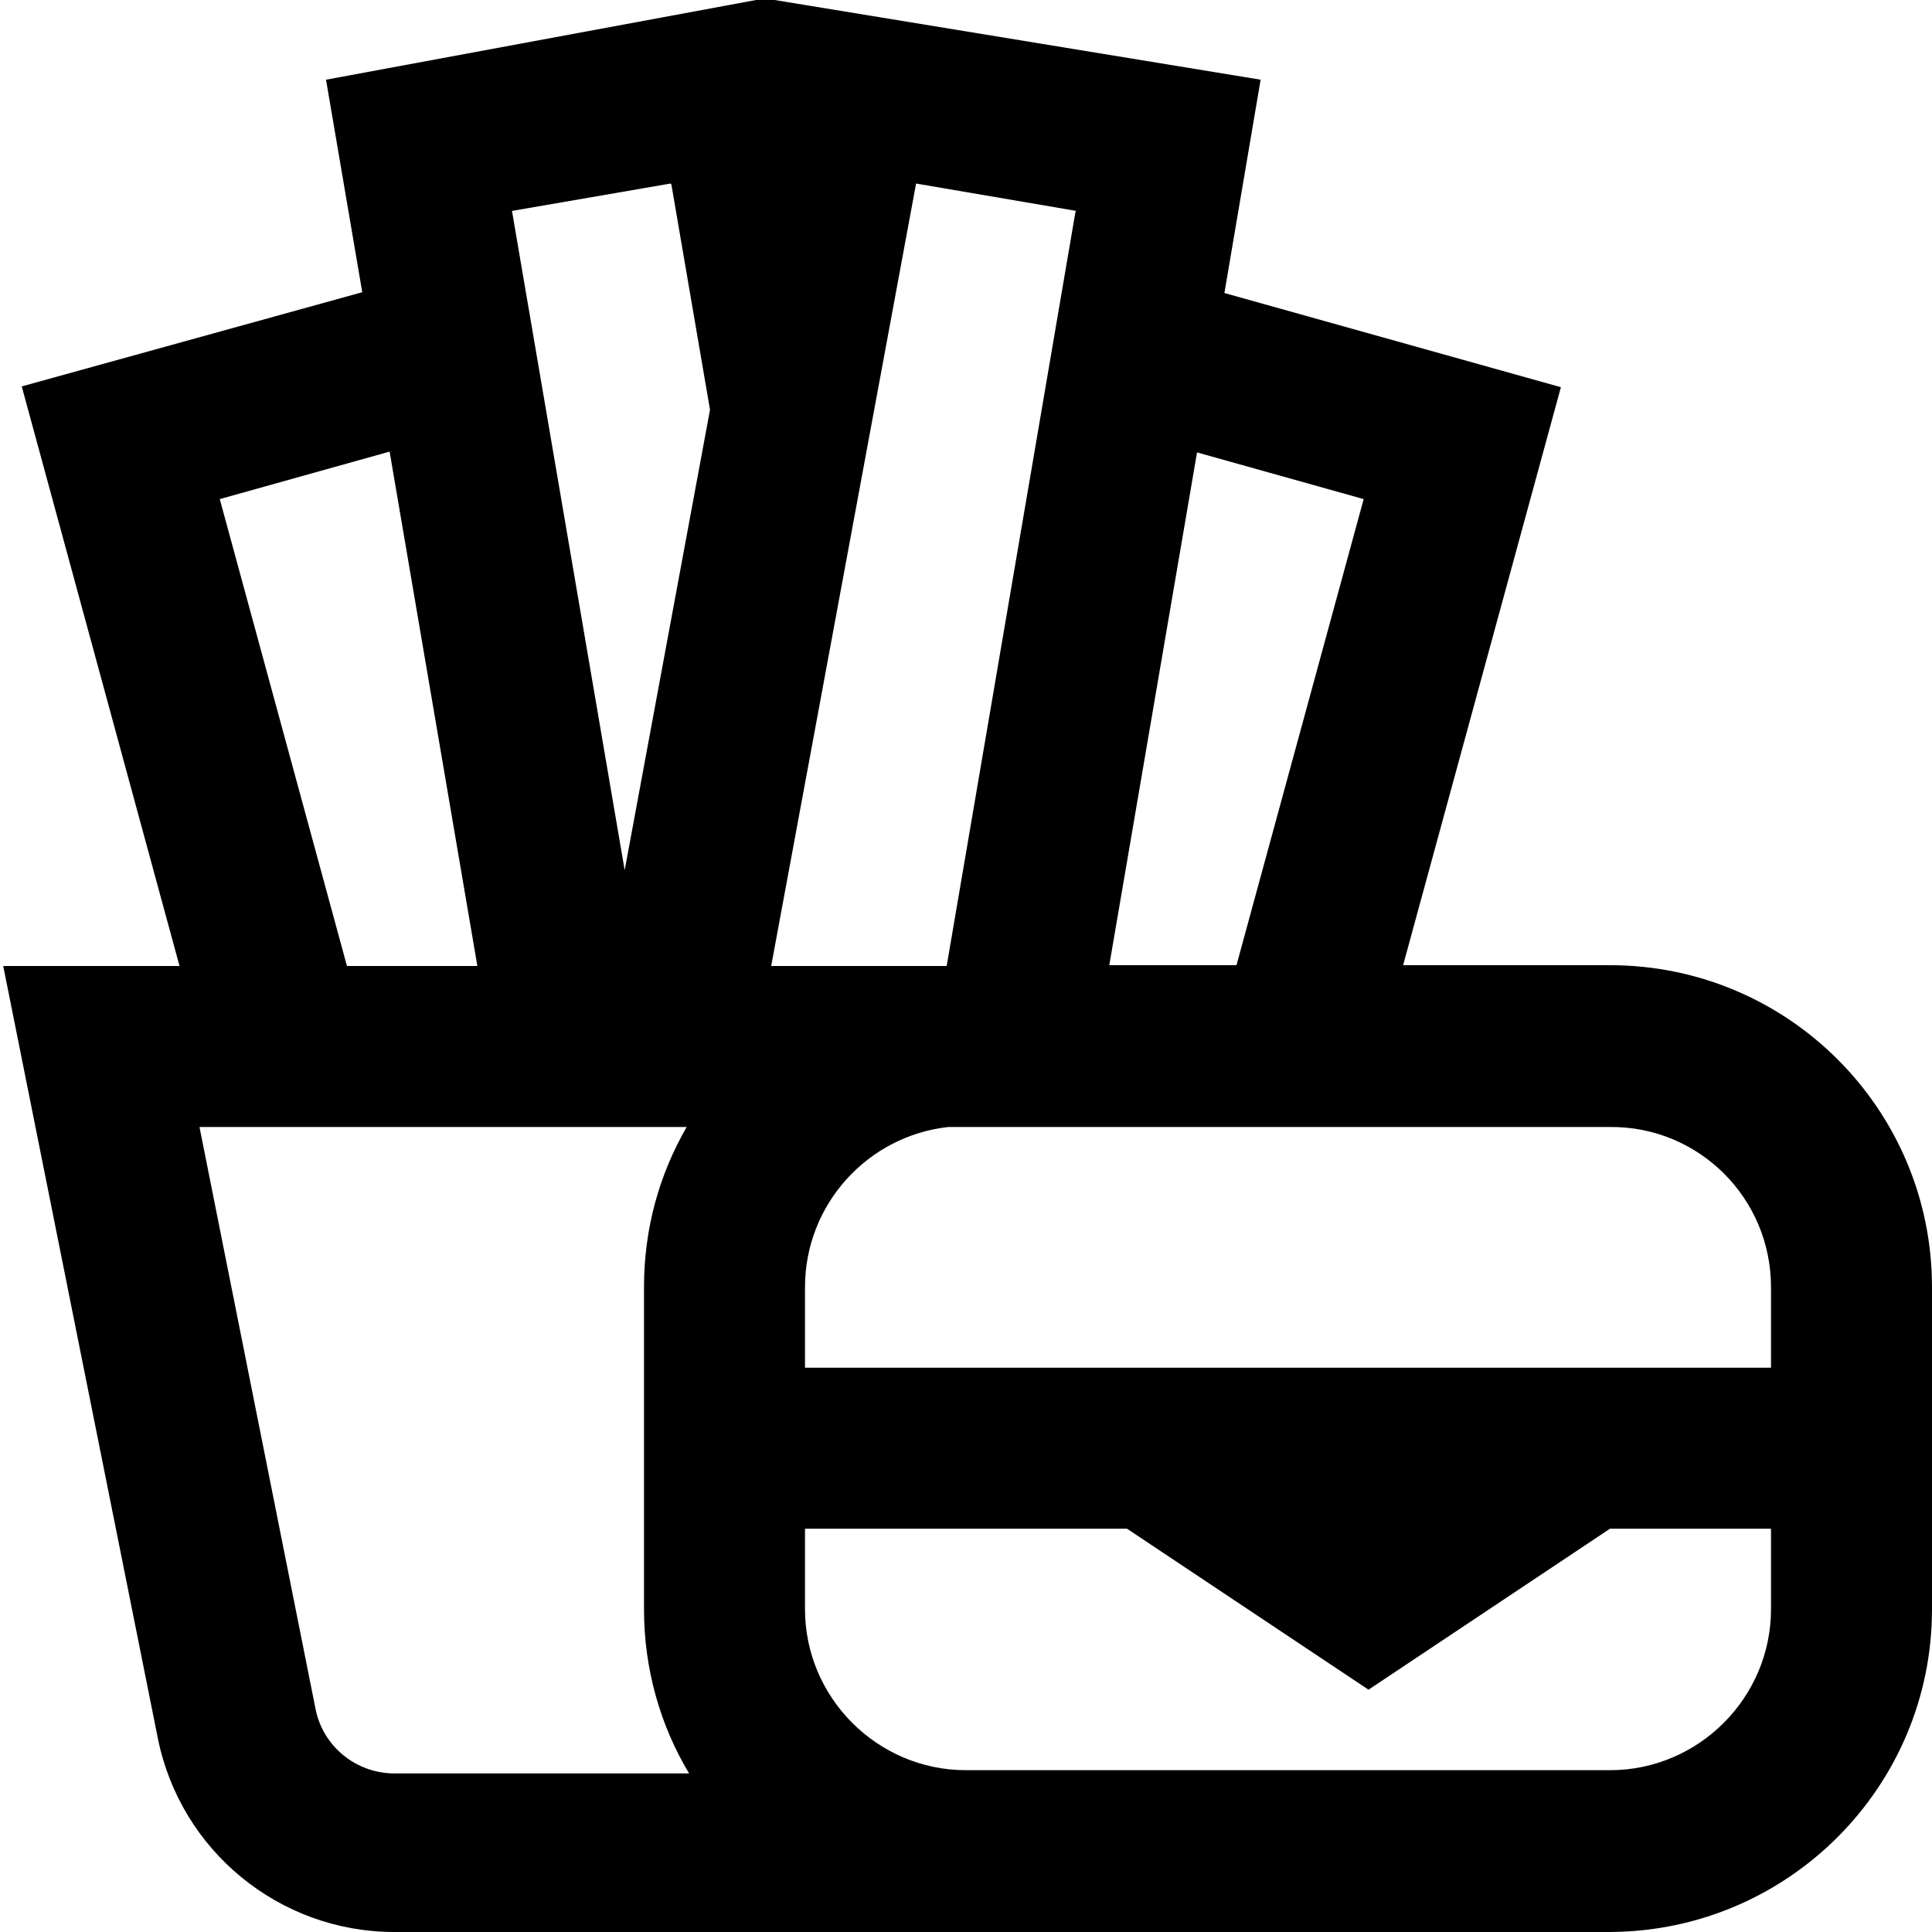 <?xml version="1.0" encoding="UTF-8"?>
<svg xmlns="http://www.w3.org/2000/svg" id="Layer_1" data-name="Layer 1" viewBox="0 0 24 24" width="24" height="24"><path d="M20,11.99h-2.57l1.96-7.18-4.18-1.17,.45-2.65L9.5-.02,4.05,.99l.45,2.64L.27,4.8l1.96,7.2H.04l1.92,9.59c.28,1.4,1.51,2.41,2.94,2.41h15.1c2.21-.01,4-1.8,4-4.01v-4c0-2.21-1.79-4-4-4Zm2,4v1H10v-1c0-1.03,.78-1.88,1.78-1.99h8.22c1.1-.01,2,.88,2,1.99Zm-5.06-9.79l-1.58,5.79h-1.58l1.09-6.37,2.07,.58Zm-3.58-3.57l-1.6,9.37s-2.18,0-2.18,0l1.8-9.72,1.99,.34Zm-5.02-.34l.48,2.8-1.06,5.72L6.36,2.62l1.97-.34ZM2.73,6.2l2.11-.59,1.09,6.39h-1.62l-1.58-5.8Zm-.25,7.8h6.05c-.34,.59-.53,1.26-.53,1.99v4c0,.74,.2,1.44,.56,2.04h-3.66c-.48,0-.89-.34-.98-.8l-1.44-7.22Zm17.52,7.99H12c-1.1,0-2-.9-2-2v-1h4l3,2,3-2h2v1c0,1.1-.9,2-2,2Z"/></svg>
